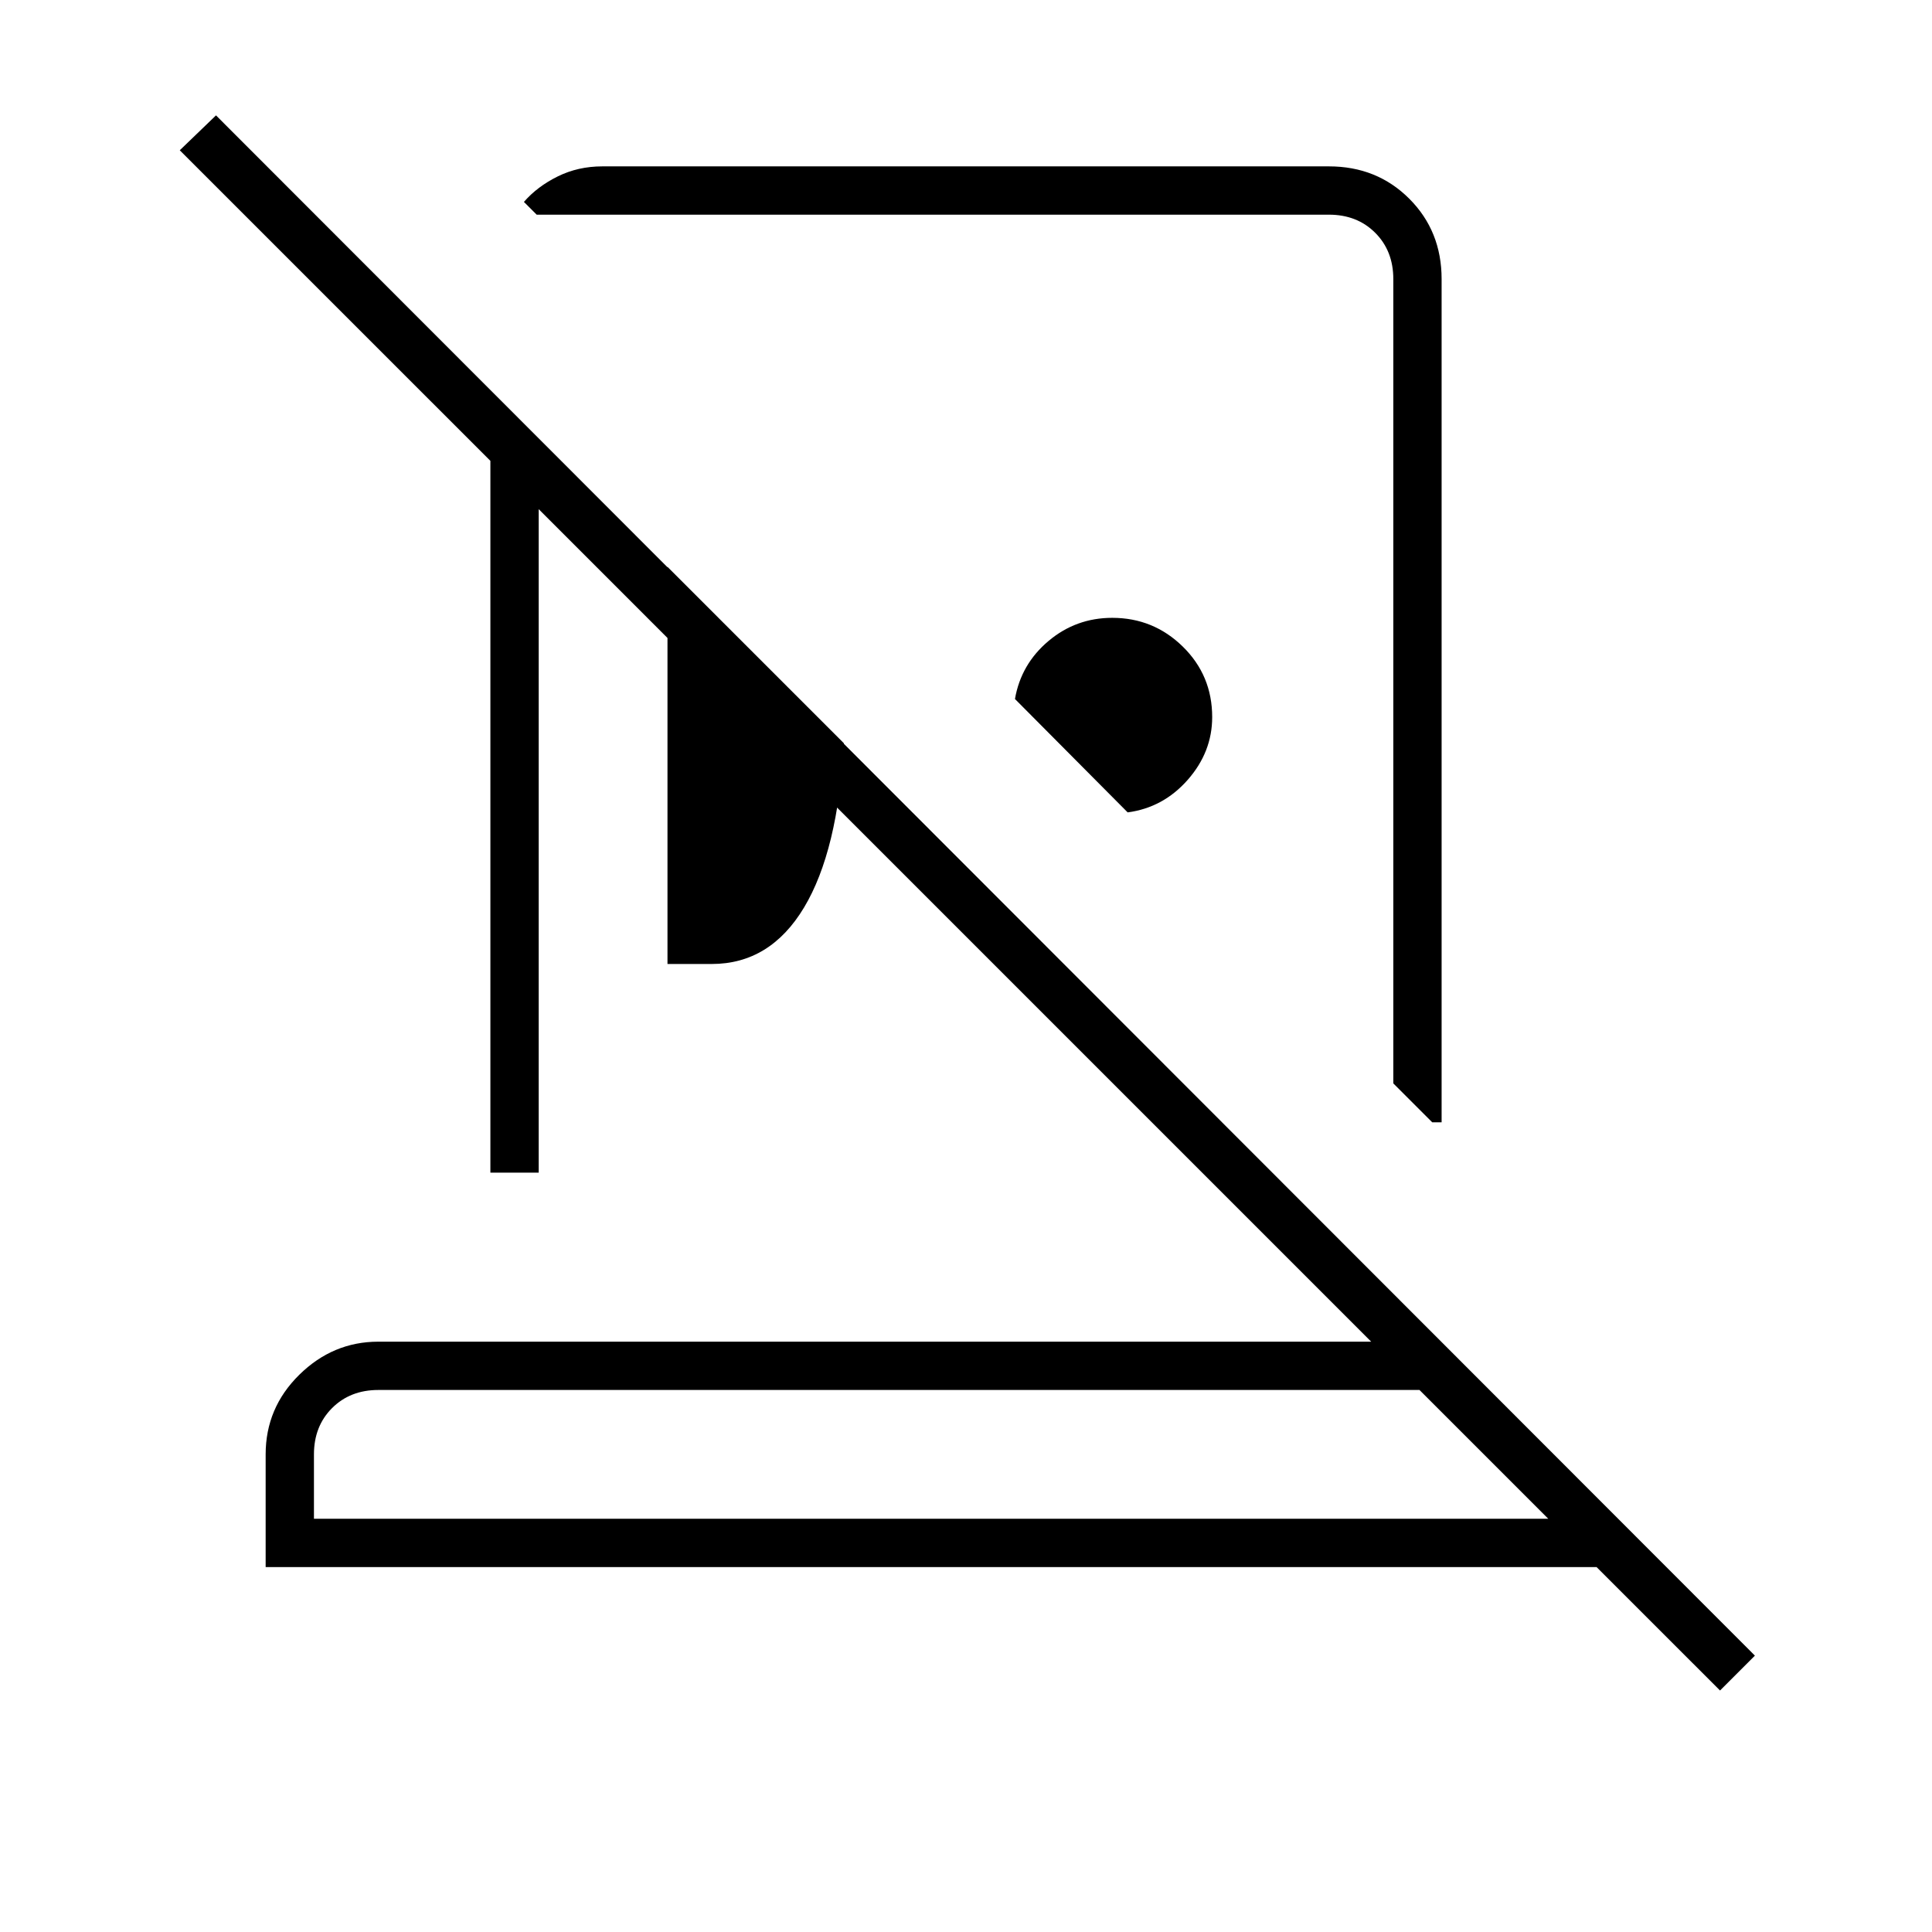 <svg xmlns="http://www.w3.org/2000/svg" height="40" viewBox="0 -960 960 960" width="40"><path d="M660.33-877.33q23.85 0 39.93 16.07 16.07 16.08 16.07 39.93v419h-4.66l-19.34-19.34v-399.66q0-14-9-23t-23-9H266.67l-6.34-6.34q6.67-7.66 16.79-12.66t22.2-5h361.01Zm-100 321-56-56.34q3-17.33 16.67-28.83 13.67-11.5 31.67-11.5 20.48 0 35.07 14.31 14.59 14.32 14.59 35.01 0 17.35-12.16 31.18-12.17 13.83-29.84 16.17ZM331.67-481v-197.33l87.66 87.66q-2.94 53.5-19.79 81.58Q382.68-481 353.67-481h-22ZM156-205.33h613.33l-64-64H188q-14 0-23 9t-9 23v32ZM854.67-120l-61.34-61.33H132v-56q0-23.1 16.71-39.55 16.71-16.45 39.29-16.45h493.33L267.67-707v329.67h-24V-731L89.33-885.33l18-17.34L872-137.33 854.67-120Zm-392-85.33Zm17.66-433Zm-47 95.33Z"/></svg>
